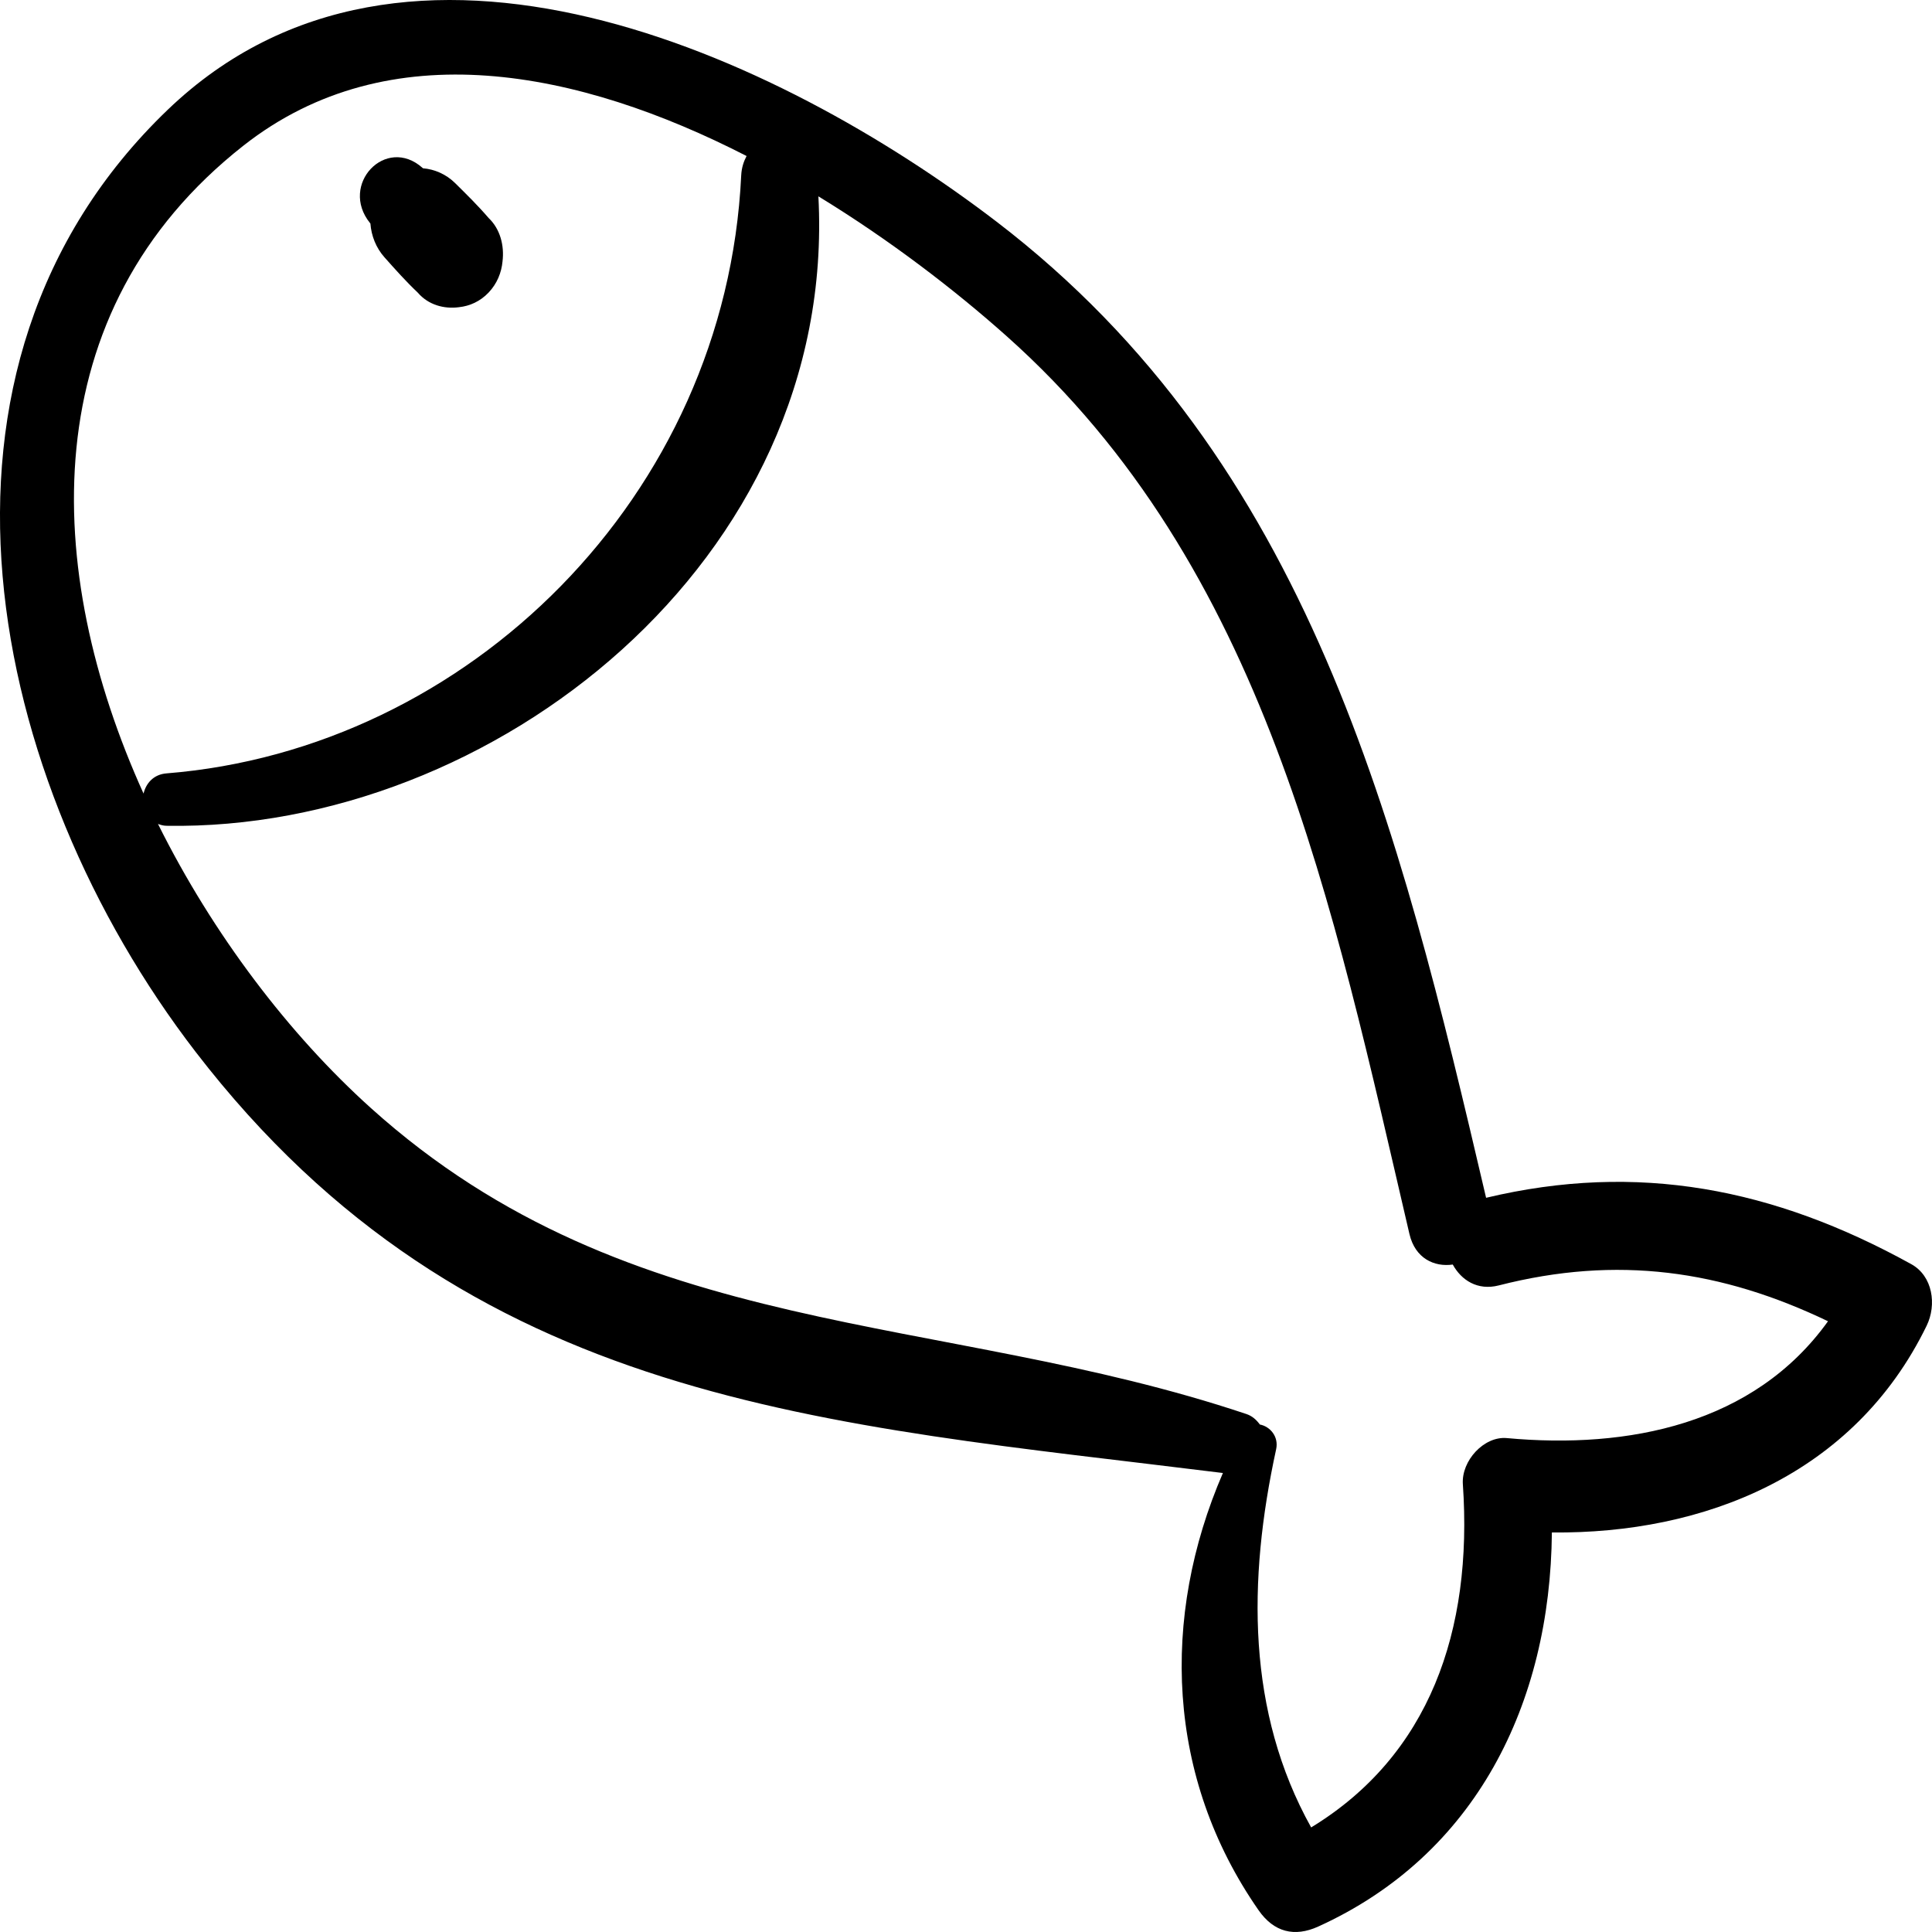 <svg width="40" height="40" viewBox="0 0 40 40" fill="none" xmlns="http://www.w3.org/2000/svg">
<path d="M39.571 26.173C36.725 24.6 33.902 24.052 30.768 24.799C28.954 17.042 27.121 9.553 20.628 4.586C16.116 1.135 8.404 -2.459 3.474 2.271C-2.099 7.616 -0.266 16.17 4.051 21.779C9.699 29.118 17.078 29.47 25.319 30.497C24.026 33.488 24.147 36.803 26.056 39.547C26.374 40.005 26.801 40.11 27.291 39.888C30.554 38.407 32.098 35.276 32.13 31.728C35.27 31.761 38.382 30.544 39.889 27.448C40.101 27.012 40.016 26.419 39.571 26.173ZM5.039 3.016C8.059 0.641 11.998 1.456 15.457 3.23C15.398 3.342 15.354 3.47 15.346 3.63C15.03 10.285 9.681 15.514 3.447 16.012C3.178 16.033 3.022 16.219 2.972 16.43C0.877 11.804 0.672 6.451 5.039 3.016ZM31.196 29.774C30.726 29.731 30.253 30.242 30.287 30.73C30.496 33.77 29.589 36.347 27.146 37.835C25.814 35.444 25.829 32.726 26.421 30.006C26.479 29.739 26.291 29.532 26.084 29.493C26.015 29.399 25.929 29.318 25.808 29.277C19.439 27.142 13.076 27.8 7.68 22.942C5.988 21.42 4.408 19.346 3.271 17.059C3.324 17.078 3.38 17.096 3.447 17.097C10.193 17.212 17.343 11.604 16.944 4.065C18.422 4.968 19.762 5.998 20.835 6.954C26.205 11.734 27.587 18.727 29.181 25.549C29.299 26.056 29.698 26.236 30.078 26.181C30.254 26.503 30.59 26.726 31.031 26.613C33.487 25.985 35.647 26.3 37.847 27.355C36.315 29.49 33.712 30.006 31.196 29.774Z" fill="black"/>
<path d="M10.404 5.414C10.444 5.086 10.358 4.743 10.116 4.513C9.896 4.257 9.66 4.025 9.421 3.789C9.233 3.605 8.997 3.504 8.757 3.484C8.754 3.481 8.75 3.478 8.747 3.475C7.988 2.8 7.019 3.82 7.66 4.617C7.663 4.621 7.666 4.625 7.669 4.629C7.688 4.881 7.784 5.129 7.959 5.326C8.183 5.578 8.404 5.826 8.648 6.057C8.866 6.312 9.192 6.402 9.504 6.36C9.725 6.336 9.94 6.242 10.116 6.057C10.291 5.872 10.382 5.646 10.404 5.414Z" fill="black"/>
</svg>
